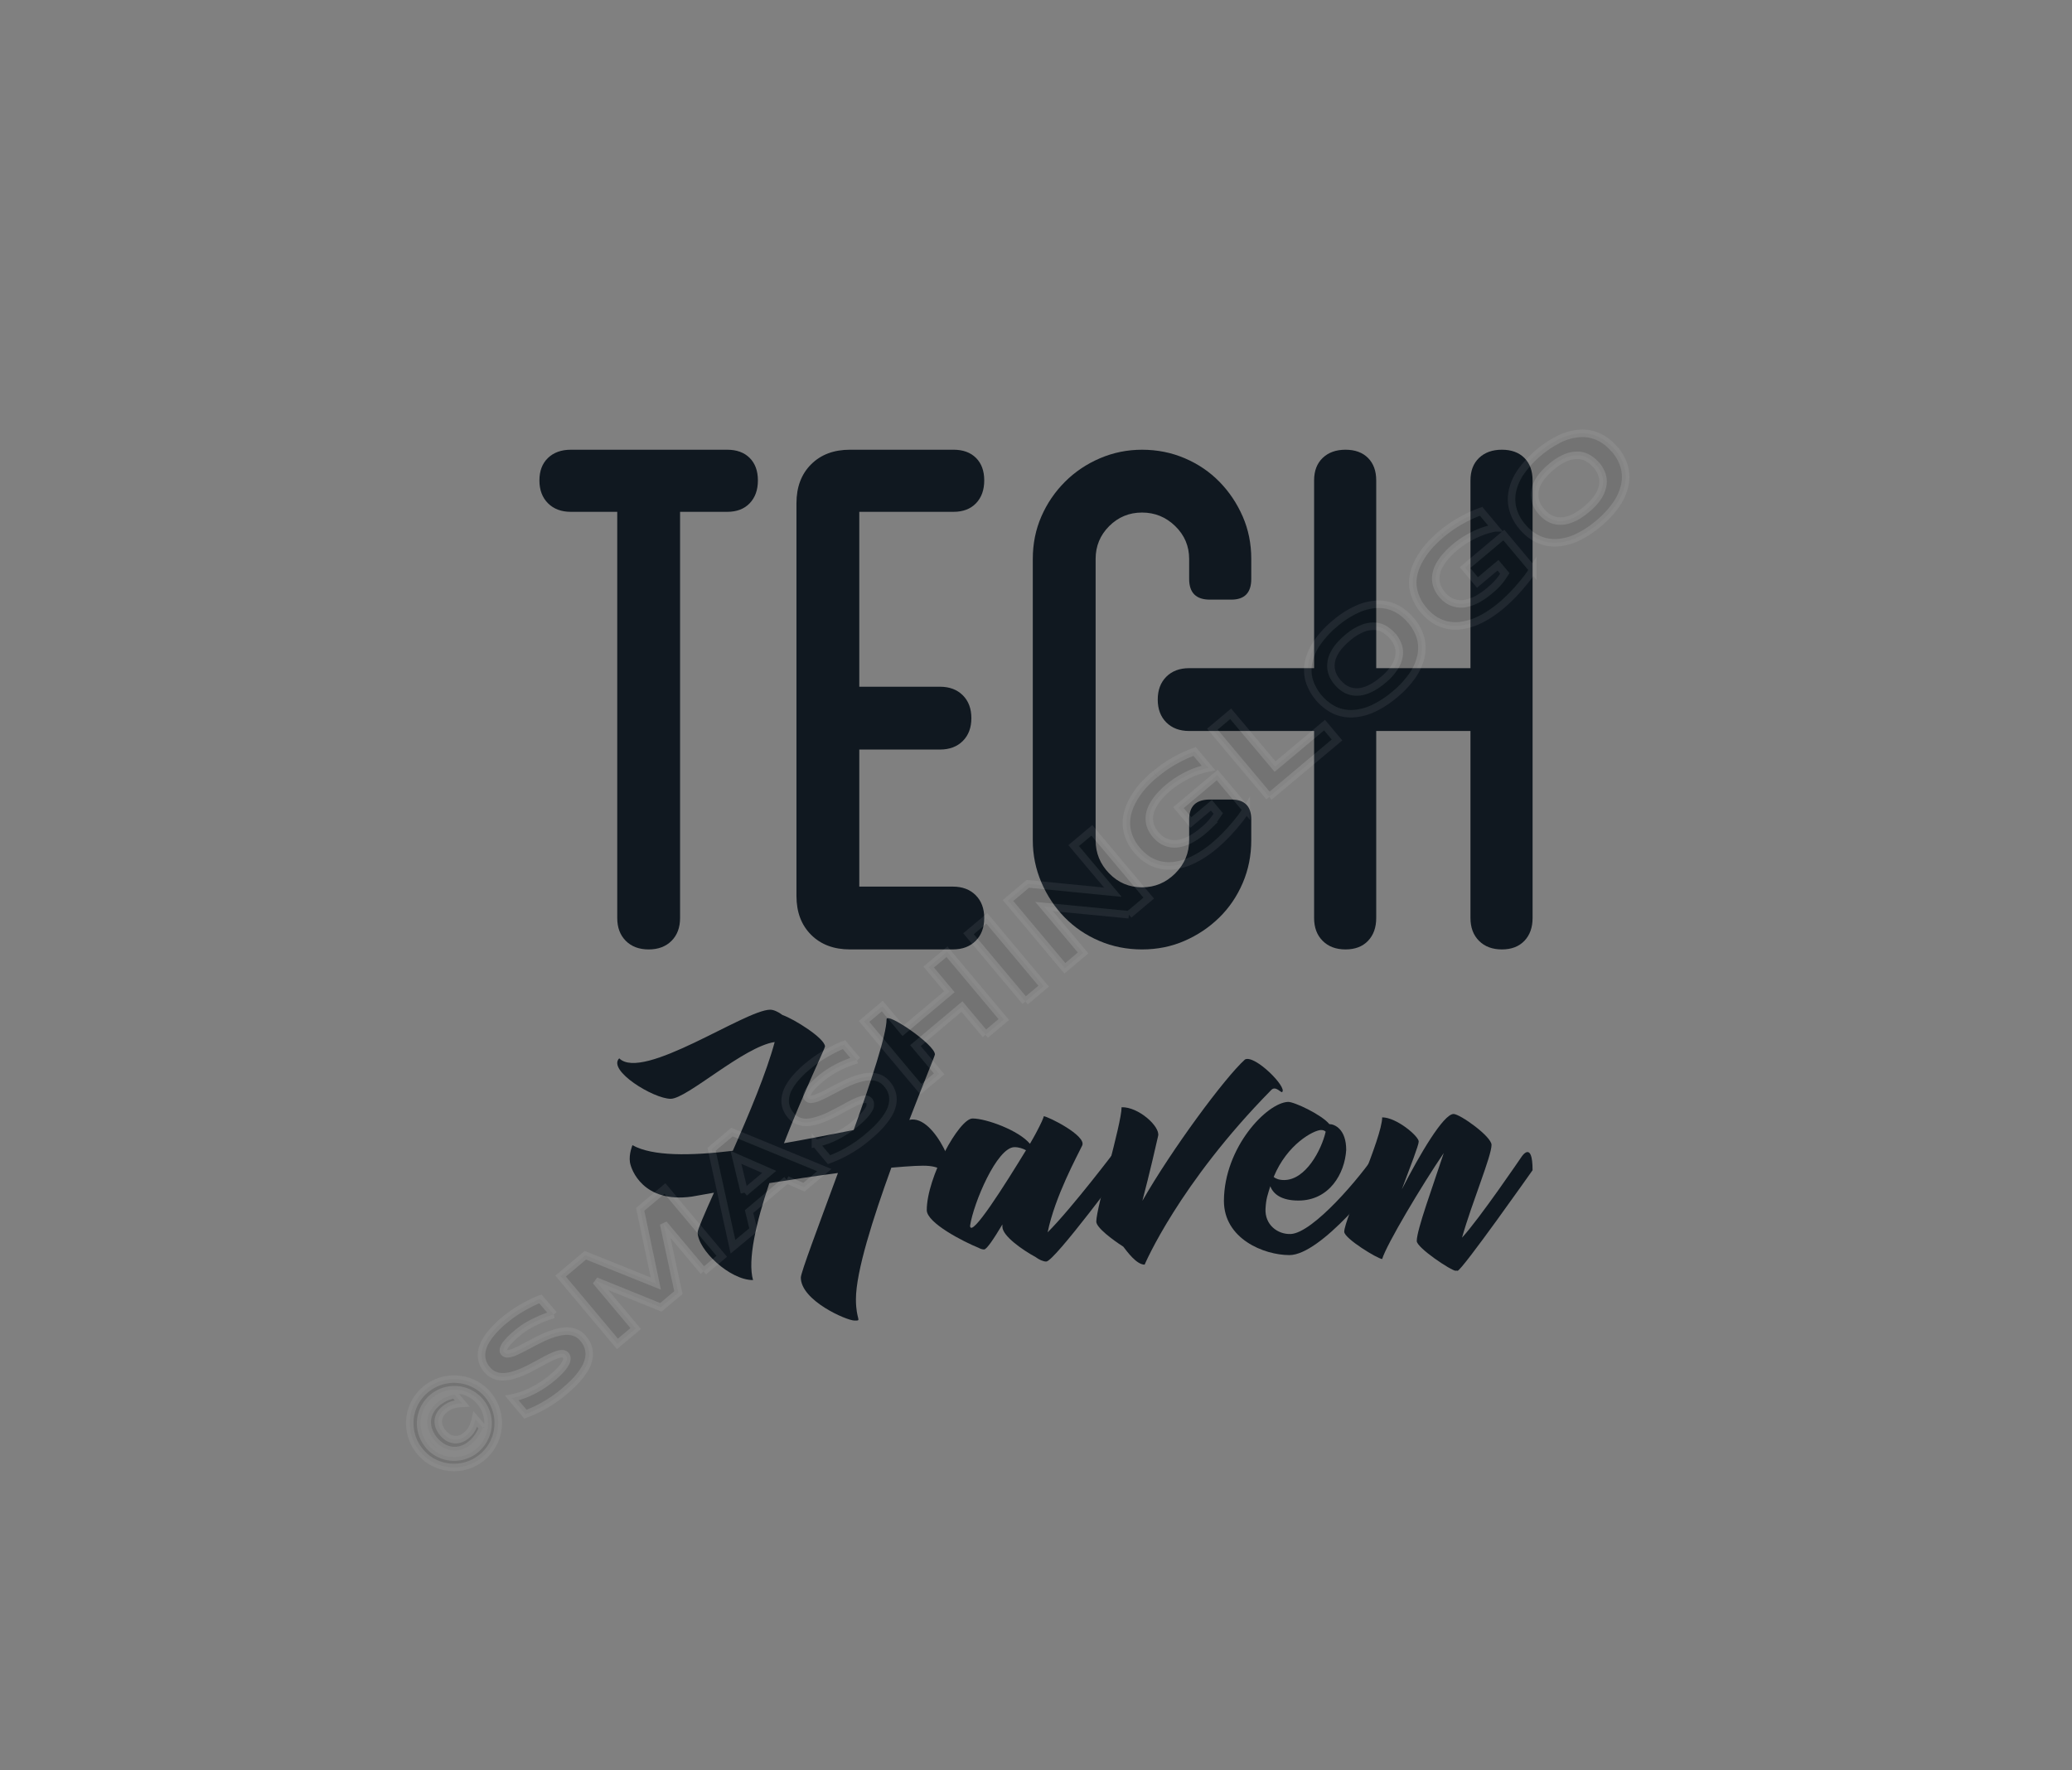 <svg xmlns:mydata="http://www.w3.org/2000/svg" mydata:contrastcolor="00B74F" mydata:template="Contrast" mydata:presentation="2.5" mydata:layouttype="undefined" mydata:specialfontid="undefined" mydata:id1="865" mydata:id2="296" mydata:companyname="Tech Haven" mydata:companytagline="" version="1.1" xmlns="http://www.w3.org/2000/svg" xmlns:xlink="http://www.w3.org/1999/xlink" viewBox="0 0 550 470"><rect x="0" y="0" width="550" height="470" fill="#808080" stroke="none"/><g fill="#101820" fill-rule="nonzero" stroke="none" stroke-width="1" stroke-linecap="butt" stroke-linejoin="miter" stroke-miterlimit="10" stroke-dasharray="" stroke-dashoffset="0" font-family="none" font-weight="none" font-size="none" text-anchor="none" style="mix-blend-mode: normal"><g data-paper-data="{&quot;isGlobalGroup&quot;:true,&quot;bounds&quot;:{&quot;x&quot;:143.18531437396675,&quot;y&quot;:119.39852399906687,&quot;width&quot;:263.62937125206645,&quot;height&quot;:231.20295200186632}}"><g data-paper-data="{&quot;isSecondaryText&quot;:true}"><path d="M241.379,297.322c3.731,-9.701 6.791,-17.014 6.791,-17.387c0,-2.612 -12.835,-11.342 -12.835,-9.328c0,4.03 -4.03,16.267 -8.731,29.401c-5.746,1.119 -12.089,2.388 -18.506,3.507c5.223,-13.432 10.895,-25.222 10.895,-25.67c0,-2.164 -8.208,-7.313 -11.268,-8.358c-1.194,-0.895 -2.388,-1.418 -3.283,-1.418c-6.641,0 -33.803,19.103 -40.072,12.909c-3.209,3.209 9.104,10.745 13.656,10.745c4.328,0 19.402,-13.88 27.61,-15.073c-2.164,8.059 -6.791,19.103 -11.119,28.878c-11.268,1.343 -21.267,1.492 -26.64,-1.492c0,0 -0.97,2.313 -0.672,4.477c0.298,2.089 3.582,10.969 16.417,9.178c0.746,-0.149 2.91,-0.522 5.895,-1.045c-2.537,5.671 -4.328,9.775 -4.328,10.522c0,4.627 8.507,12.686 14.7,12.686c-1.492,-5.298 0.821,-15.297 4.328,-25.744c5.597,-0.895 11.939,-1.866 18.208,-2.686c-5.149,14.029 -9.85,26.416 -9.85,27.759c0,6.119 12.163,11.417 14.253,11.417c2.089,0 0.373,0.075 0.373,-5.671c0,-7.313 4.552,-21.566 9.402,-34.923c10.671,-0.895 11.119,-0.746 14.924,1.343c3.656,2.761 -3.059,-15.67 -10.148,-14.029z" data-paper-data="{&quot;glyphName&quot;:&quot;H&quot;,&quot;glyphIndex&quot;:0,&quot;firstGlyphOfWord&quot;:true,&quot;word&quot;:1}"></path><path d="M296.375,305.082c0,0 -11.716,15.521 -18.282,22.088c1.94,-9.552 7.91,-20.372 9.178,-23.058c1.194,-2.612 -9.178,-7.761 -10.223,-7.761c0,0.373 -0.746,2.015 -2.015,4.403c-0.448,0.821 -0.97,1.791 -1.642,2.91c-2.985,-3.582 -11.641,-6.716 -15.223,-6.716c-3.582,0 -12.163,15.67 -12.163,24.327c0,3.433 9.85,8.432 13.73,9.999c0.522,0.298 1.045,0.448 1.492,0.448c0.672,0 2.537,-2.761 4.85,-6.641c0,0.224 0,0.373 0,0.597c0,2.462 5.373,6.194 8.805,8.059c0.895,0.672 2.015,1.194 2.836,1.194c2.164,0 21.192,-25.819 21.192,-25.819c0,-8.358 -2.537,-4.03 -2.537,-4.03zM257.498,325.454c0.895,-6.044 7.164,-20.894 11.79,-20.894c1.194,0 2.239,0.373 3.059,0.821c-5.597,9.178 -14.626,23.506 -14.85,20.073z" data-paper-data="{&quot;glyphName&quot;:&quot;a&quot;,&quot;glyphIndex&quot;:1,&quot;word&quot;:1}"></path><path d="M330.477,281.278c-5.447,4.925 -19.476,23.953 -27.237,37.534c1.866,-7.089 3.806,-15.521 4.179,-17.238c0.597,-2.462 -5.223,-7.761 -9.701,-7.611c0,4.477 -6.716,26.565 -6.716,30.371c0,1.567 4.253,4.776 7.164,6.641c1.045,1.343 3.507,4.776 5.671,4.776c0,0 9.029,-21.416 33.654,-46.414c1.119,-1.119 2.537,0.821 2.836,0.597c1.492,-1.194 -7.238,-9.999 -9.85,-8.656z" data-paper-data="{&quot;glyphName&quot;:&quot;v&quot;,&quot;glyphIndex&quot;:2,&quot;word&quot;:1}"></path><path d="M365.624,305.679c-4.552,6.94 -17.088,21.64 -22.983,21.939c-3.507,0.149 -6.94,-2.462 -6.716,-6.716c0.149,-2.761 0.597,-3.731 1.269,-5.97c0.821,2.164 3.059,3.806 7.462,3.806c8.208,0 12.312,-7.164 12.686,-13.432c0,-5.597 -3.134,-6.865 -4.477,-6.865c-2.089,-2.537 -9.402,-5.97 -10.969,-5.895c-5.597,0.224 -16.939,12.014 -17.014,26.267c0,10.074 10.596,14.402 17.387,14.402c8.283,0 23.655,-19.252 26.565,-24.028c0.448,-0.746 -1.269,-4.776 -3.209,-3.507zM350.625,300.008c0.597,0 0.97,0.149 1.269,0.448c-1.119,4.85 -5.298,12.835 -11.044,12.835c-1.343,0 -2.239,-0.373 -2.761,-0.821c3.582,-8.731 10.596,-12.387 12.536,-12.462z" data-paper-data="{&quot;glyphName&quot;:&quot;e&quot;,&quot;glyphIndex&quot;:3,&quot;word&quot;:1}"></path><path d="M403.904,307.097c0,0 -11.193,16.491 -15.82,21.491c2.686,-9.477 7.835,-21.64 7.835,-24.625c0,-2.239 -8.358,-8.208 -10.074,-8.208c-2.686,0 -8.955,10.671 -13.73,19.998c2.313,-6.194 4.477,-11.716 4.477,-12.686c0,-1.418 -5.895,-6.417 -9.701,-6.417c0,5.373 -10.074,27.162 -10.074,30.371c0,1.791 8.955,7.238 10.074,7.238c1.119,-3.806 10.596,-19.7 16.342,-28.132c-2.91,8.88 -7.164,20.372 -7.164,23.356c0,1.791 9.178,7.91 10.372,7.91c0,-0.075 0,-0.075 0,-0.075c0.149,0 0.298,0.075 0.448,0.075c1.119,0 19.924,-26.714 19.924,-26.714c0,-8.059 -2.91,-3.582 -2.91,-3.582z" data-paper-data="{&quot;glyphName&quot;:&quot;n&quot;,&quot;glyphIndex&quot;:4,&quot;lastGlyphOfWord&quot;:true,&quot;word&quot;:1}"></path></g><g data-paper-data="{&quot;isPrimaryText&quot;:true}"><path d="M151.524,119.399h41.506c2.527,0 4.517,0.727 5.97,2.18c1.453,1.453 2.18,3.443 2.18,5.97c0,2.527 -0.727,4.549 -2.18,6.065c-1.453,1.516 -3.443,2.274 -5.97,2.274h-12.509v107.84c0,2.527 -0.758,4.549 -2.274,6.065c-1.516,1.516 -3.538,2.274 -6.065,2.274c-2.527,0 -4.549,-0.758 -6.065,-2.274c-1.516,-1.516 -2.274,-3.538 -2.274,-6.065v-107.84h-12.319c-2.527,0 -4.549,-0.758 -6.065,-2.274c-1.516,-1.516 -2.274,-3.538 -2.274,-6.065c0,-2.527 0.758,-4.517 2.274,-5.97c1.516,-1.453 3.538,-2.18 6.065,-2.18z" data-paper-data="{&quot;glyphName&quot;:&quot;T&quot;,&quot;glyphIndex&quot;:0,&quot;firstGlyphOfWord&quot;:true,&quot;word&quot;:1}"></path><path d="M228.093,182.321h21.416c2.527,0 4.549,0.758 6.065,2.274c1.516,1.516 2.274,3.538 2.274,6.065c0,2.527 -0.758,4.549 -2.274,6.065c-1.516,1.516 -3.538,2.274 -6.065,2.274h-21.416v36.389h24.828c2.527,0 4.549,0.758 6.065,2.274c1.516,1.516 2.274,3.538 2.274,6.065c0,2.527 -0.758,4.549 -2.274,6.065c-1.516,1.516 -3.538,2.274 -6.065,2.274h-27.292c-4.296,0 -7.739,-1.295 -10.329,-3.885c-2.59,-2.59 -3.885,-6.033 -3.885,-10.329v-104.239c0,-4.296 1.295,-7.739 3.885,-10.329c2.59,-2.59 6.033,-3.885 10.329,-3.885h27.481c2.527,0 4.517,0.727 5.97,2.18c1.453,1.453 2.18,3.443 2.18,5.97c0,2.527 -0.727,4.549 -2.18,6.065c-1.453,1.516 -3.443,2.274 -5.97,2.274h-25.017z" data-paper-data="{&quot;glyphName&quot;:&quot;E&quot;,&quot;glyphIndex&quot;:1,&quot;word&quot;:1}"></path><path d="M390.326,127.548c0,-2.527 0.758,-4.517 2.274,-5.97c1.516,-1.453 3.538,-2.18 6.065,-2.18c2.527,0 4.517,0.727 5.97,2.18c1.453,1.453 2.18,3.443 2.18,5.97v116.179c0,2.527 -0.727,4.549 -2.18,6.065c-1.453,1.516 -3.443,2.274 -5.97,2.274c-2.527,0 -4.549,-0.758 -6.065,-2.274c-1.516,-1.516 -2.274,-3.538 -2.274,-6.065v-49.656h-25.017v49.656c0,2.527 -0.727,4.549 -2.18,6.065c-1.453,1.516 -3.443,2.274 -5.97,2.274c-2.527,0 -4.549,-0.758 -6.065,-2.274c-1.516,-1.516 -2.274,-3.538 -2.274,-6.065v-49.656h-33.167c-2.527,0 -4.549,-0.758 -6.065,-2.274c-1.516,-1.516 -2.274,-3.538 -2.274,-6.065c0,-2.527 0.758,-4.549 2.274,-6.065c1.516,-1.516 3.538,-2.274 6.065,-2.274h33.167v-49.845c0,-2.527 0.758,-4.517 2.274,-5.97c1.516,-1.453 3.538,-2.18 6.065,-2.18c2.527,0 4.517,0.727 5.97,2.18c1.453,1.453 2.18,3.443 2.18,5.97v49.845h25.017zM332.142,148.396v5.307c0,3.664 -1.769,5.496 -5.307,5.496h-5.686c-3.664,0 -5.496,-1.832 -5.496,-5.496v-5.307c0,-3.411 -1.232,-6.317 -3.696,-8.718c-2.464,-2.401 -5.401,-3.601 -8.813,-3.601c-3.411,0 -6.317,1.2 -8.718,3.601c-2.401,2.401 -3.601,5.307 -3.601,8.718v74.673c0,3.411 1.2,6.349 3.601,8.813c2.401,2.464 5.307,3.696 8.718,3.696c3.411,0 6.349,-1.232 8.813,-3.696c2.464,-2.464 3.696,-5.401 3.696,-8.813v-5.496c0,-3.538 1.832,-5.307 5.496,-5.307h5.686c3.538,0 5.307,1.769 5.307,5.307v5.496c0,4.043 -0.758,7.834 -2.274,11.371c-1.516,3.538 -3.601,6.602 -6.254,9.192c-2.653,2.59 -5.717,4.643 -9.192,6.16c-3.475,1.516 -7.234,2.274 -11.277,2.274c-4.043,0 -7.834,-0.758 -11.371,-2.274c-3.538,-1.516 -6.602,-3.601 -9.192,-6.254c-2.59,-2.653 -4.643,-5.749 -6.16,-9.287c-1.516,-3.538 -2.274,-7.265 -2.274,-11.182v-74.673c0,-4.043 0.758,-7.802 2.274,-11.277c1.516,-3.475 3.601,-6.539 6.254,-9.192c2.653,-2.653 5.749,-4.738 9.287,-6.254c3.538,-1.516 7.265,-2.274 11.182,-2.274c4.043,0 7.834,0.758 11.371,2.274c3.538,1.516 6.602,3.601 9.192,6.254c2.59,2.653 4.643,5.717 6.16,9.192c1.516,3.475 2.274,7.234 2.274,11.277z" data-paper-data="{&quot;glyphName&quot;:&quot;&quot;,&quot;glyphIndex&quot;:2,&quot;lastGlyphOfWord&quot;:true,&quot;word&quot;:1}"></path></g></g></g><g class="watermark-group" style="opacity:0.10; stroke: white; stroke-width: 2; stroke-opacity: 0.7;"><path class="watermark-path" d="M129.52,370.3a11.88,11.88,0,0,1,2.58,5.58,12,12,0,0,1,.11,3,11.81,11.81,0,0,1-.64,2.93,12.34,12.34,0,0,1-1.41,2.72,11.65,11.65,0,0,1-2.13,2.32,12,12,0,0,1-2.64,1.69,13,13,0,0,1-2.91.9,12.47,12.47,0,0,1-3,.12,12.17,12.17,0,0,1-2.93-.64,11.8,11.8,0,0,1-2.72-1.38,12.19,12.19,0,0,1-4-4.79,11.85,11.85,0,0,1-.89-2.92,12.14,12.14,0,0,1-.13-3,11.54,11.54,0,0,1,.64-2.92,11.67,11.67,0,0,1,3.5-5,11.44,11.44,0,0,1,2.67-1.69,11.64,11.64,0,0,1,2.92-.91,10.71,10.71,0,0,1,3-.12,11.68,11.68,0,0,1,5.66,2,11.7,11.7,0,0,1,2.34,2.12m-1.4,8.76a13,13,0,0,1-1.22,2.32,9.68,9.68,0,0,1-1.81,2,7.44,7.44,0,0,1-2.38,1.37,6.17,6.17,0,0,1-5.11-.46,8.73,8.73,0,0,1-3.85-4.58,6.69,6.69,0,0,1-.34-2.66,6.09,6.09,0,0,1,.77-2.47,7.15,7.15,0,0,1,1.75-2.11,9.58,9.58,0,0,1,1.09-.81,8.23,8.23,0,0,1,1.12-.63,8.14,8.14,0,0,1,1.19-.46,12.71,12.71,0,0,1,1.32-.37l2,2.38a12.83,12.83,0,0,0-1.56.17,7.86,7.86,0,0,0-1.23.32,4.5,4.5,0,0,0-1,.49,6.41,6.41,0,0,0-.93.67,4.49,4.49,0,0,0-1.15,1.39,3.87,3.87,0,0,0-.45,1.58,4.12,4.12,0,0,0,.26,1.63,6.11,6.11,0,0,0,2.36,2.82,4.43,4.43,0,0,0,1.57.53,3.91,3.91,0,0,0,1.62-.17,4.71,4.71,0,0,0,1.57-.89,10.5,10.5,0,0,0,.83-.79,5.71,5.71,0,0,0,.65-.93,10.13,10.13,0,0,0,.54-1.14,12.24,12.24,0,0,0,.44-1.49l2,2.33m-14.46,4.55a8.86,8.86,0,0,0,2.78,2.22,9,9,0,0,0,3.29.94,9.15,9.15,0,0,0,3.39-.37,8.68,8.68,0,0,0,3.11-1.69,8.8,8.8,0,0,0,2.22-2.78,9.15,9.15,0,0,0,1-3.29,8.95,8.95,0,0,0-4.83-8.76,9,9,0,0,0-6.73-.57,9,9,0,0,0-5.33,4.47,8.94,8.94,0,0,0-.57,6.71,8.76,8.76,0,0,0,1.7,3.12"></path><path class="watermark-path" d="M147,349c-.48.12-1.09.31-1.82.57a24.37,24.37,0,0,0-2.4,1A28.35,28.35,0,0,0,140,352a20.72,20.72,0,0,0-2.71,1.94c-.7.59-1.28,1.11-1.74,1.57a15.07,15.07,0,0,0-1.1,1.22,4.09,4.09,0,0,0-.59.92,2.32,2.32,0,0,0-.22.64,1.16,1.16,0,0,0,0,.47,1.83,1.83,0,0,0,.18.29,1.15,1.15,0,0,0,1,.37,5.54,5.54,0,0,0,1.51-.38q.87-.35,1.95-.9l2.26-1.18q1.2-.65,2.49-1.29c.87-.44,1.73-.83,2.59-1.17a18.94,18.94,0,0,1,2.6-.81,9.27,9.27,0,0,1,2.46-.29,6.25,6.25,0,0,1,2.24.49,5.12,5.12,0,0,1,1.89,1.47,6.35,6.35,0,0,1,1.41,2.61,6,6,0,0,1,.09,2.6,8.3,8.3,0,0,1-.9,2.52,17.79,17.79,0,0,1-1.62,2.37,23.92,23.92,0,0,1-2,2.15c-.72.67-1.41,1.29-2.09,1.87a33.79,33.79,0,0,1-5.33,3.7,32.29,32.29,0,0,1-4.91,2.28l-3.61-4.3a21.38,21.38,0,0,0,5.39-1.87,27.2,27.2,0,0,0,5.4-3.56,21.59,21.59,0,0,0,2.38-2.27,8.67,8.67,0,0,0,1.18-1.7,2.32,2.32,0,0,0,.27-1.19,1.34,1.34,0,0,0-.28-.74,1.21,1.21,0,0,0-1-.42,4.32,4.32,0,0,0-1.55.34,15.77,15.77,0,0,0-2,.88c-.72.37-1.48.77-2.27,1.21l-2.45,1.3c-.85.45-1.7.85-2.56,1.21a22.37,22.37,0,0,1-2.54.86,10,10,0,0,1-2.43.32,5.76,5.76,0,0,1-2.2-.45,5,5,0,0,1-1.89-1.45,6.12,6.12,0,0,1-1.31-2.41,6,6,0,0,1-.1-2.41,8.28,8.28,0,0,1,.81-2.38,14.06,14.06,0,0,1,1.49-2.24,22.37,22.37,0,0,1,1.85-2.05q1-1,2-1.77c.7-.59,1.44-1.15,2.23-1.7s1.62-1.06,2.44-1.53,1.63-.91,2.43-1.3,1.58-.75,2.3-1L147,349"></path><path class="watermark-path" d="M186.76,337.57l-10.6-12.63,3.92,18.24-4.66,3.91-17.27-7,10.6,12.63-4.86,4.07-15.09-18,6.59-5.54,18.69,7.52-4.15-19.71,6.57-5.52,15.09,18-4.83,4.05"></path><path class="watermark-path" d="M208.84,313.24l-10,8.42,1.16,4.82L194.56,331l-5.68-25.89,5.42-4.55,24.51,10.09-5.42,4.55-4.55-2m-11.23,3.45,6.57-5.52-8.83-3.87,2.26,9.39"></path><path class="watermark-path" d="M227.49,281.38c-.48.12-1.09.31-1.82.57a24.37,24.37,0,0,0-2.4,1,26.11,26.11,0,0,0-2.7,1.47,20.72,20.72,0,0,0-2.71,1.94c-.7.59-1.28,1.11-1.74,1.57a13.39,13.39,0,0,0-1.1,1.22,4.29,4.29,0,0,0-.59.91,2.48,2.48,0,0,0-.22.65,1.16,1.16,0,0,0,0,.47,1.83,1.83,0,0,0,.18.29,1.15,1.15,0,0,0,1,.37,5.54,5.54,0,0,0,1.51-.38q.87-.34,2-.9l2.26-1.18q1.2-.64,2.49-1.29c.87-.44,1.73-.83,2.59-1.17a18.94,18.94,0,0,1,2.6-.81,9.27,9.27,0,0,1,2.46-.29,6.08,6.08,0,0,1,2.24.49,5.09,5.09,0,0,1,1.89,1.46,6.47,6.47,0,0,1,1.41,2.61,6.07,6.07,0,0,1,.09,2.61,8.3,8.3,0,0,1-.9,2.52,16.32,16.32,0,0,1-1.63,2.36,21.41,21.41,0,0,1-2,2.16c-.72.67-1.41,1.29-2.1,1.86a33.36,33.36,0,0,1-5.32,3.71,31.92,31.92,0,0,1-4.92,2.28l-3.6-4.3a21.38,21.38,0,0,0,5.39-1.87,27.2,27.2,0,0,0,5.4-3.56,21.59,21.59,0,0,0,2.38-2.27,8.67,8.67,0,0,0,1.18-1.7A2.32,2.32,0,0,0,231,293a1.34,1.34,0,0,0-.28-.74,1.21,1.21,0,0,0-1-.42,4.32,4.32,0,0,0-1.55.34,16.54,16.54,0,0,0-2,.88c-.71.37-1.47.77-2.26,1.21l-2.46,1.3c-.84.44-1.7.85-2.55,1.21a24.53,24.53,0,0,1-2.54.86A10,10,0,0,1,214,298a5.76,5.76,0,0,1-2.2-.45,5,5,0,0,1-1.89-1.45,6.12,6.12,0,0,1-1.31-2.41,5.78,5.78,0,0,1-.1-2.41,8,8,0,0,1,.81-2.38,14.61,14.61,0,0,1,1.49-2.25,22.26,22.26,0,0,1,1.85-2q1-1,2-1.77c.7-.59,1.44-1.15,2.23-1.7s1.62-1.06,2.44-1.53,1.63-.91,2.43-1.31,1.58-.74,2.3-1l3.5,4.16"></path><path class="watermark-path" d="M261.64,274.74l-6.29-7.5L243,277.61l6.3,7.5-4.86,4.07-15.09-18,4.85-4.08,5.49,6.55L252,263.3l-5.49-6.55,4.86-4.07,15.09,18-4.86,4.08"></path><path class="watermark-path" d="M272.18,265.9l-15.09-18,4.86-4.08,15.09,18-4.86,4.08"></path><path class="watermark-path" d="M299.65,242.85l-22.51-2.18L287.51,253l-4.85,4.08-15.1-18,5.28-4.43,22.56,2.22L285,224.5l4.83-4.06,15.09,18-5.26,4.42"></path><path class="watermark-path" d="M306.68,205.52a31.88,31.88,0,0,1,5.29-3.66,34.48,34.48,0,0,1,5.14-2.35l3.69,4.39a20.77,20.77,0,0,0-2.37.61,20.47,20.47,0,0,0-2.61,1,25.12,25.12,0,0,0-2.76,1.49,23.9,23.9,0,0,0-2.8,2,20.42,20.42,0,0,0-2.8,2.77,12.77,12.77,0,0,0-1.64,2.52,7,7,0,0,0-.68,2.24,6,6,0,0,0,.66,3.64,8.16,8.16,0,0,0,.94,1.38,9.12,9.12,0,0,0,1.08,1.07,6.39,6.39,0,0,0,1.47.91,6.73,6.73,0,0,0,1.88.48,6.54,6.54,0,0,0,2.28-.18,11.67,11.67,0,0,0,2.74-1.07,19.38,19.38,0,0,0,3.18-2.22c.57-.48,1.06-.92,1.46-1.31a14.57,14.57,0,0,0,1-1.13,11.46,11.46,0,0,0,.81-1.05l.74-1.09-1.82-2.17-5.45,4.57-3.31-3.94,10.31-8.65,7.71,9.19a29,29,0,0,1-1.67,2.43q-1,1.26-2.1,2.52c-.74.84-1.5,1.65-2.3,2.44s-1.58,1.5-2.33,2.14a31,31,0,0,1-3.59,2.61,22.55,22.55,0,0,1-3.64,1.83,15.64,15.64,0,0,1-3.63.89,10.72,10.72,0,0,1-3.49-.15,10.45,10.45,0,0,1-3.28-1.33,12.54,12.54,0,0,1-3-2.67,12,12,0,0,1-2.08-3.44,10.45,10.45,0,0,1-.71-3.5,11.14,11.14,0,0,1,.51-3.51,15.72,15.72,0,0,1,1.56-3.43,21.62,21.62,0,0,1,2.42-3.28,30.3,30.3,0,0,1,3.15-3"></path><path class="watermark-path" d="M336.91,211.59l-15.1-18,4.86-4.08,11.79,14,13.13-11,3.31,3.94-18,15.1"></path><path class="watermark-path" d="M374.54,164.71a12.28,12.28,0,0,1,2.59,4.81,10.44,10.44,0,0,1,0,5,14.62,14.62,0,0,1-2.33,5,25.55,25.55,0,0,1-4.56,4.85,26.07,26.07,0,0,1-5.6,3.67,14.79,14.79,0,0,1-5.38,1.43,10.43,10.43,0,0,1-4.94-.89,13.24,13.24,0,0,1-6.87-8.18,10.48,10.48,0,0,1,0-5,14.51,14.51,0,0,1,2.36-5,25.23,25.23,0,0,1,4.57-4.89,25,25,0,0,1,5.59-3.64,14.45,14.45,0,0,1,5.35-1.43,10.31,10.31,0,0,1,4.93.92,12.22,12.22,0,0,1,4.28,3.38m-4.91,4.11a8.36,8.36,0,0,0-2-1.72,5.5,5.5,0,0,0-2.65-.85,7.72,7.72,0,0,0-3.32.57,14.49,14.49,0,0,0-4,2.52,16.72,16.72,0,0,0-2.38,2.4,10.15,10.15,0,0,0-1.39,2.24,6.71,6.71,0,0,0-.56,2.1,5.69,5.69,0,0,0,.1,1.9,6.21,6.21,0,0,0,.61,1.69,9.85,9.85,0,0,0,1,1.44,10.48,10.48,0,0,0,1.26,1.23,6.67,6.67,0,0,0,1.57.92,6.1,6.1,0,0,0,1.85.41,6.8,6.8,0,0,0,2.15-.2,11.06,11.06,0,0,0,2.45-1,17.67,17.67,0,0,0,2.77-1.94,14.39,14.39,0,0,0,3.18-3.52,7.74,7.74,0,0,0,1.14-3.17,5.54,5.54,0,0,0-.37-2.74,8.52,8.52,0,0,0-1.36-2.3"></path><path class="watermark-path" d="M382.66,141.76A32.3,32.3,0,0,1,388,138.1a34.12,34.12,0,0,1,5.15-2.35l3.69,4.4a19.62,19.62,0,0,0-2.37.6,22.08,22.08,0,0,0-2.61,1,26,26,0,0,0-2.77,1.49,23.9,23.9,0,0,0-2.8,2,21,21,0,0,0-2.8,2.78,13.19,13.19,0,0,0-1.64,2.51,7.29,7.29,0,0,0-.68,2.24,6.36,6.36,0,0,0,.06,2,5.8,5.8,0,0,0,.61,1.68,8.12,8.12,0,0,0,.93,1.38,9.16,9.16,0,0,0,1.08,1.08,6.56,6.56,0,0,0,1.48.9,6,6,0,0,0,1.87.48,6.76,6.76,0,0,0,2.28-.17,12,12,0,0,0,2.74-1.08,18.57,18.57,0,0,0,3.18-2.22c.58-.48,1.06-.92,1.46-1.31s.75-.77,1.05-1.12.57-.72.81-1.06l.73-1.09-1.82-2.17-5.45,4.57-3.3-3.94,10.3-8.65,7.71,9.19a29,29,0,0,1-1.67,2.43q-1,1.26-2.1,2.52c-.73.84-1.5,1.66-2.3,2.44s-1.57,1.5-2.33,2.14a31,31,0,0,1-3.59,2.61,22.15,22.15,0,0,1-3.64,1.83,15.56,15.56,0,0,1-3.62.89,11,11,0,0,1-3.49-.14,10.84,10.84,0,0,1-3.28-1.33,12.82,12.82,0,0,1-3-2.68,12.12,12.12,0,0,1-2.08-3.43A10.71,10.71,0,0,1,375,155a11.18,11.18,0,0,1,.51-3.51,15.51,15.51,0,0,1,1.57-3.43,21.44,21.44,0,0,1,2.42-3.28,30.19,30.19,0,0,1,3.14-3"></path><path class="watermark-path" d="M428.63,119.31a12.26,12.26,0,0,1,2.59,4.82,10.44,10.44,0,0,1,0,5,14.53,14.53,0,0,1-2.34,5,25.29,25.29,0,0,1-4.56,4.86,26,26,0,0,1-5.59,3.67,14.84,14.84,0,0,1-5.38,1.43,10.61,10.61,0,0,1-4.95-.89,12.15,12.15,0,0,1-4.3-3.37,12,12,0,0,1-2.56-4.81,10.48,10.48,0,0,1,0-5,14.39,14.39,0,0,1,2.35-5,27.89,27.89,0,0,1,10.16-8.53,14.49,14.49,0,0,1,5.36-1.43,10.27,10.27,0,0,1,4.92.92,12.21,12.21,0,0,1,4.28,3.37m-4.91,4.12a8.17,8.17,0,0,0-2-1.72,5.58,5.58,0,0,0-2.65-.86,7.86,7.86,0,0,0-3.31.58,14.49,14.49,0,0,0-4,2.52,16.21,16.21,0,0,0-2.38,2.4,9.85,9.85,0,0,0-1.4,2.24,7,7,0,0,0-.56,2.1,6,6,0,0,0,.1,1.9,6.23,6.23,0,0,0,.62,1.69,8.49,8.49,0,0,0,1,1.44,9.18,9.18,0,0,0,1.26,1.23,6.67,6.67,0,0,0,1.57.92,6,6,0,0,0,1.84.41,6.86,6.86,0,0,0,2.16-.2,11.26,11.26,0,0,0,2.45-1,17.62,17.62,0,0,0,2.76-1.94,14.67,14.67,0,0,0,3.19-3.52,7.71,7.71,0,0,0,1.13-3.17,5.53,5.53,0,0,0-.36-2.74,8.55,8.55,0,0,0-1.37-2.3"></path></g></svg>